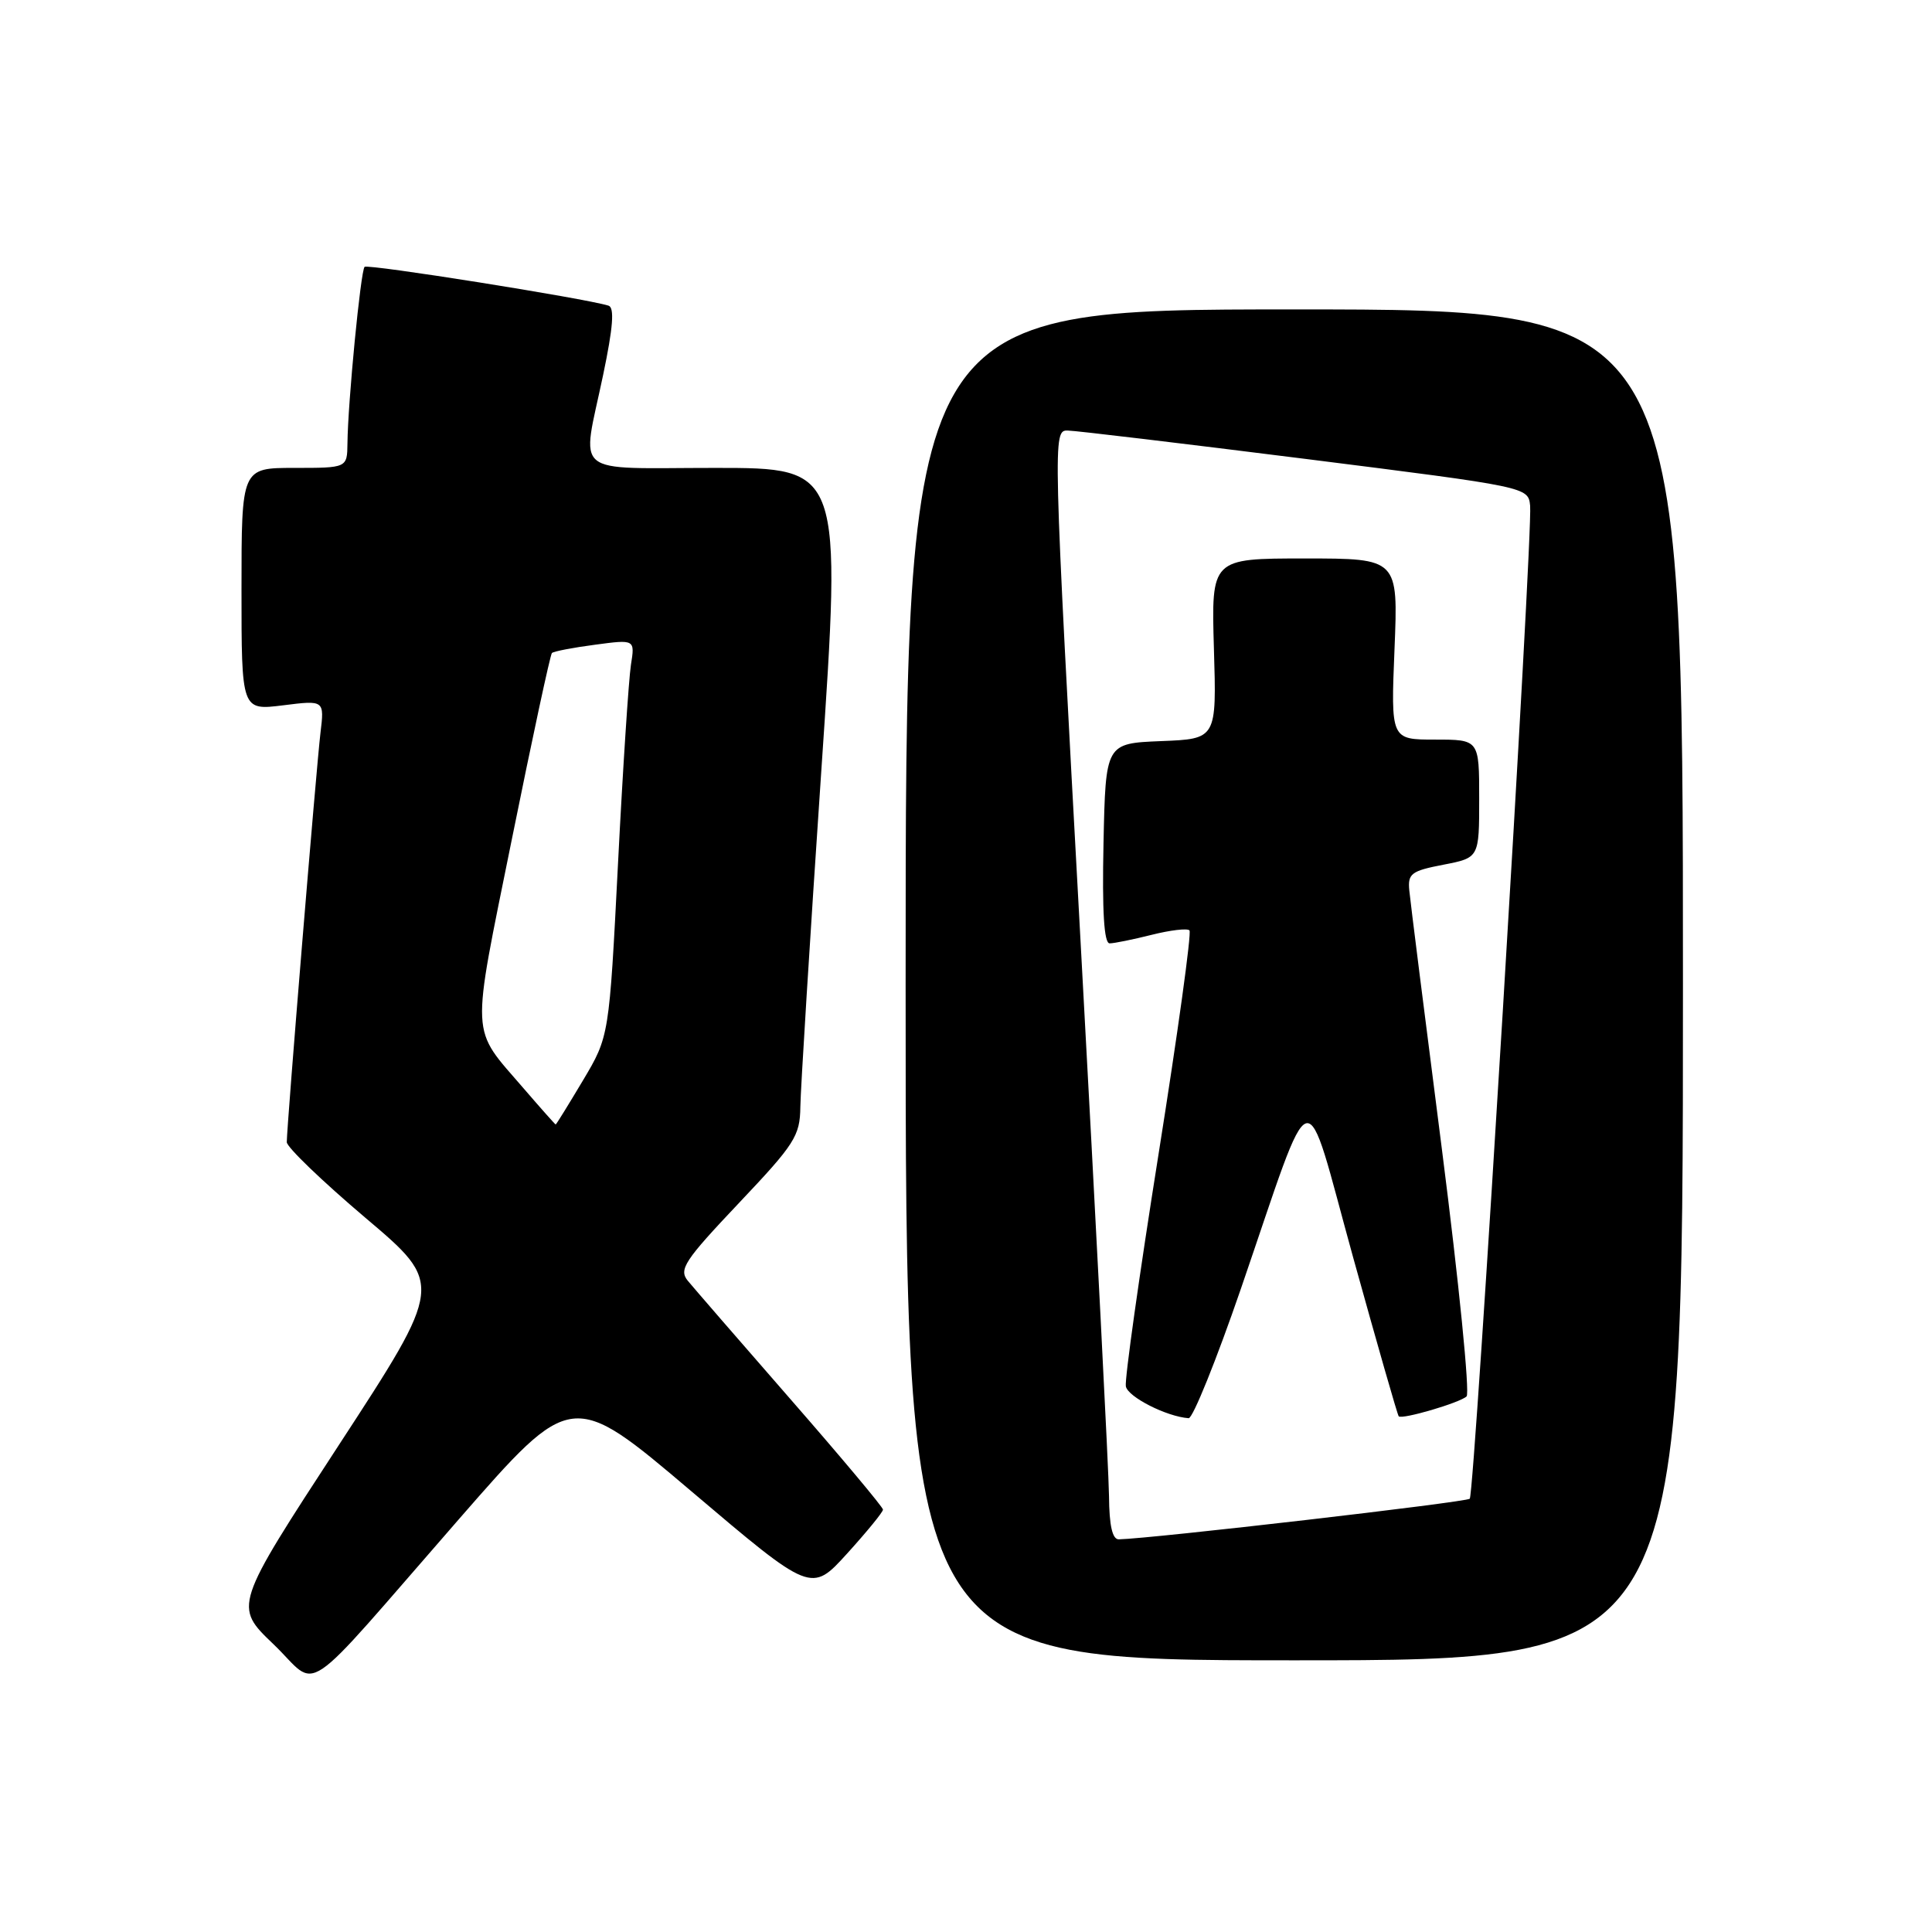 <?xml version="1.0" encoding="UTF-8" standalone="no"?>
<!DOCTYPE svg PUBLIC "-//W3C//DTD SVG 1.1//EN" "http://www.w3.org/Graphics/SVG/1.1/DTD/svg11.dtd" >
<svg xmlns="http://www.w3.org/2000/svg" xmlns:xlink="http://www.w3.org/1999/xlink" version="1.1" viewBox="0 0 256 256">
 <g >
 <path fill="currentColor"
d=" M 60.78 201.33 C 75.76 184.16 75.76 184.16 91.63 197.62 C 107.50 211.08 107.50 211.08 112.25 205.85 C 114.86 202.97 117.00 200.36 117.00 200.03 C 117.00 199.71 111.49 193.13 104.75 185.41 C 98.01 177.69 91.89 170.62 91.13 169.70 C 89.92 168.21 90.69 167.04 97.88 159.44 C 105.33 151.58 106.00 150.52 106.05 146.68 C 106.08 144.38 107.32 124.39 108.82 102.25 C 111.55 62.00 111.55 62.00 94.78 62.00 C 75.43 62.00 77.06 63.36 79.92 49.67 C 81.24 43.37 81.44 40.75 80.63 40.50 C 77.46 39.52 48.72 34.95 48.31 35.36 C 47.79 35.87 46.09 53.37 46.04 58.75 C 46.00 62.00 46.00 62.00 39.00 62.00 C 32.00 62.00 32.00 62.00 32.00 78.07 C 32.00 94.14 32.00 94.14 37.50 93.46 C 42.99 92.77 42.99 92.77 42.46 97.14 C 41.92 101.64 38.00 149.21 38.00 151.34 C 38.00 152.00 42.68 156.50 48.40 161.35 C 58.81 170.15 58.81 170.15 44.89 191.49 C 30.97 212.83 30.97 212.83 36.24 217.87 C 42.46 223.83 39.26 225.99 60.78 201.33 Z  M 223.00 130.50 C 223.00 41.00 223.00 41.00 171.50 41.00 C 120.00 41.00 120.00 41.00 120.00 130.50 C 120.00 220.00 120.00 220.00 171.50 220.00 C 223.00 220.00 223.00 220.00 223.00 130.50 Z  M 69.41 144.25 C 62.26 135.94 62.37 138.19 67.82 111.22 C 70.52 97.86 72.91 86.76 73.13 86.53 C 73.35 86.31 75.92 85.81 78.84 85.43 C 84.14 84.72 84.14 84.72 83.60 88.11 C 83.31 89.98 82.53 101.81 81.89 114.42 C 80.72 137.33 80.72 137.33 77.24 143.17 C 75.33 146.37 73.71 149.00 73.63 149.00 C 73.56 149.00 71.66 146.86 69.41 144.25 Z  M 146.95 198.25 C 146.92 195.09 145.22 162.01 143.18 124.75 C 139.50 57.43 139.49 57.00 141.49 57.05 C 142.59 57.07 156.78 58.77 173.00 60.81 C 202.50 64.53 202.50 64.53 202.75 67.02 C 203.12 70.81 195.39 197.94 194.75 198.59 C 194.29 199.05 152.67 203.87 148.25 203.97 C 147.40 203.99 146.98 202.17 146.95 198.25 Z  M 164.43 170.75 C 174.30 142.00 172.62 142.47 179.30 166.62 C 182.47 178.04 185.18 187.52 185.34 187.67 C 185.79 188.12 193.43 185.88 194.33 185.03 C 194.78 184.60 193.31 169.90 191.07 152.37 C 188.82 134.84 186.87 119.38 186.74 118.00 C 186.52 115.76 186.99 115.40 191.25 114.58 C 196.00 113.66 196.00 113.66 196.00 105.83 C 196.00 98.00 196.00 98.00 190.14 98.00 C 184.29 98.00 184.29 98.00 184.78 86.00 C 185.27 74.00 185.27 74.00 172.89 74.00 C 160.50 74.00 160.50 74.00 160.85 85.95 C 161.21 97.91 161.21 97.91 153.85 98.20 C 146.50 98.50 146.50 98.50 146.22 111.75 C 146.03 120.79 146.29 125.00 147.03 125.00 C 147.63 125.00 150.13 124.49 152.60 123.87 C 155.06 123.25 157.32 122.98 157.61 123.28 C 157.91 123.57 156.06 136.92 153.51 152.95 C 150.96 168.97 149.01 182.81 149.18 183.70 C 149.46 185.11 154.58 187.71 157.50 187.92 C 158.05 187.96 161.17 180.23 164.43 170.75 Z "/>
</g>
</svg>